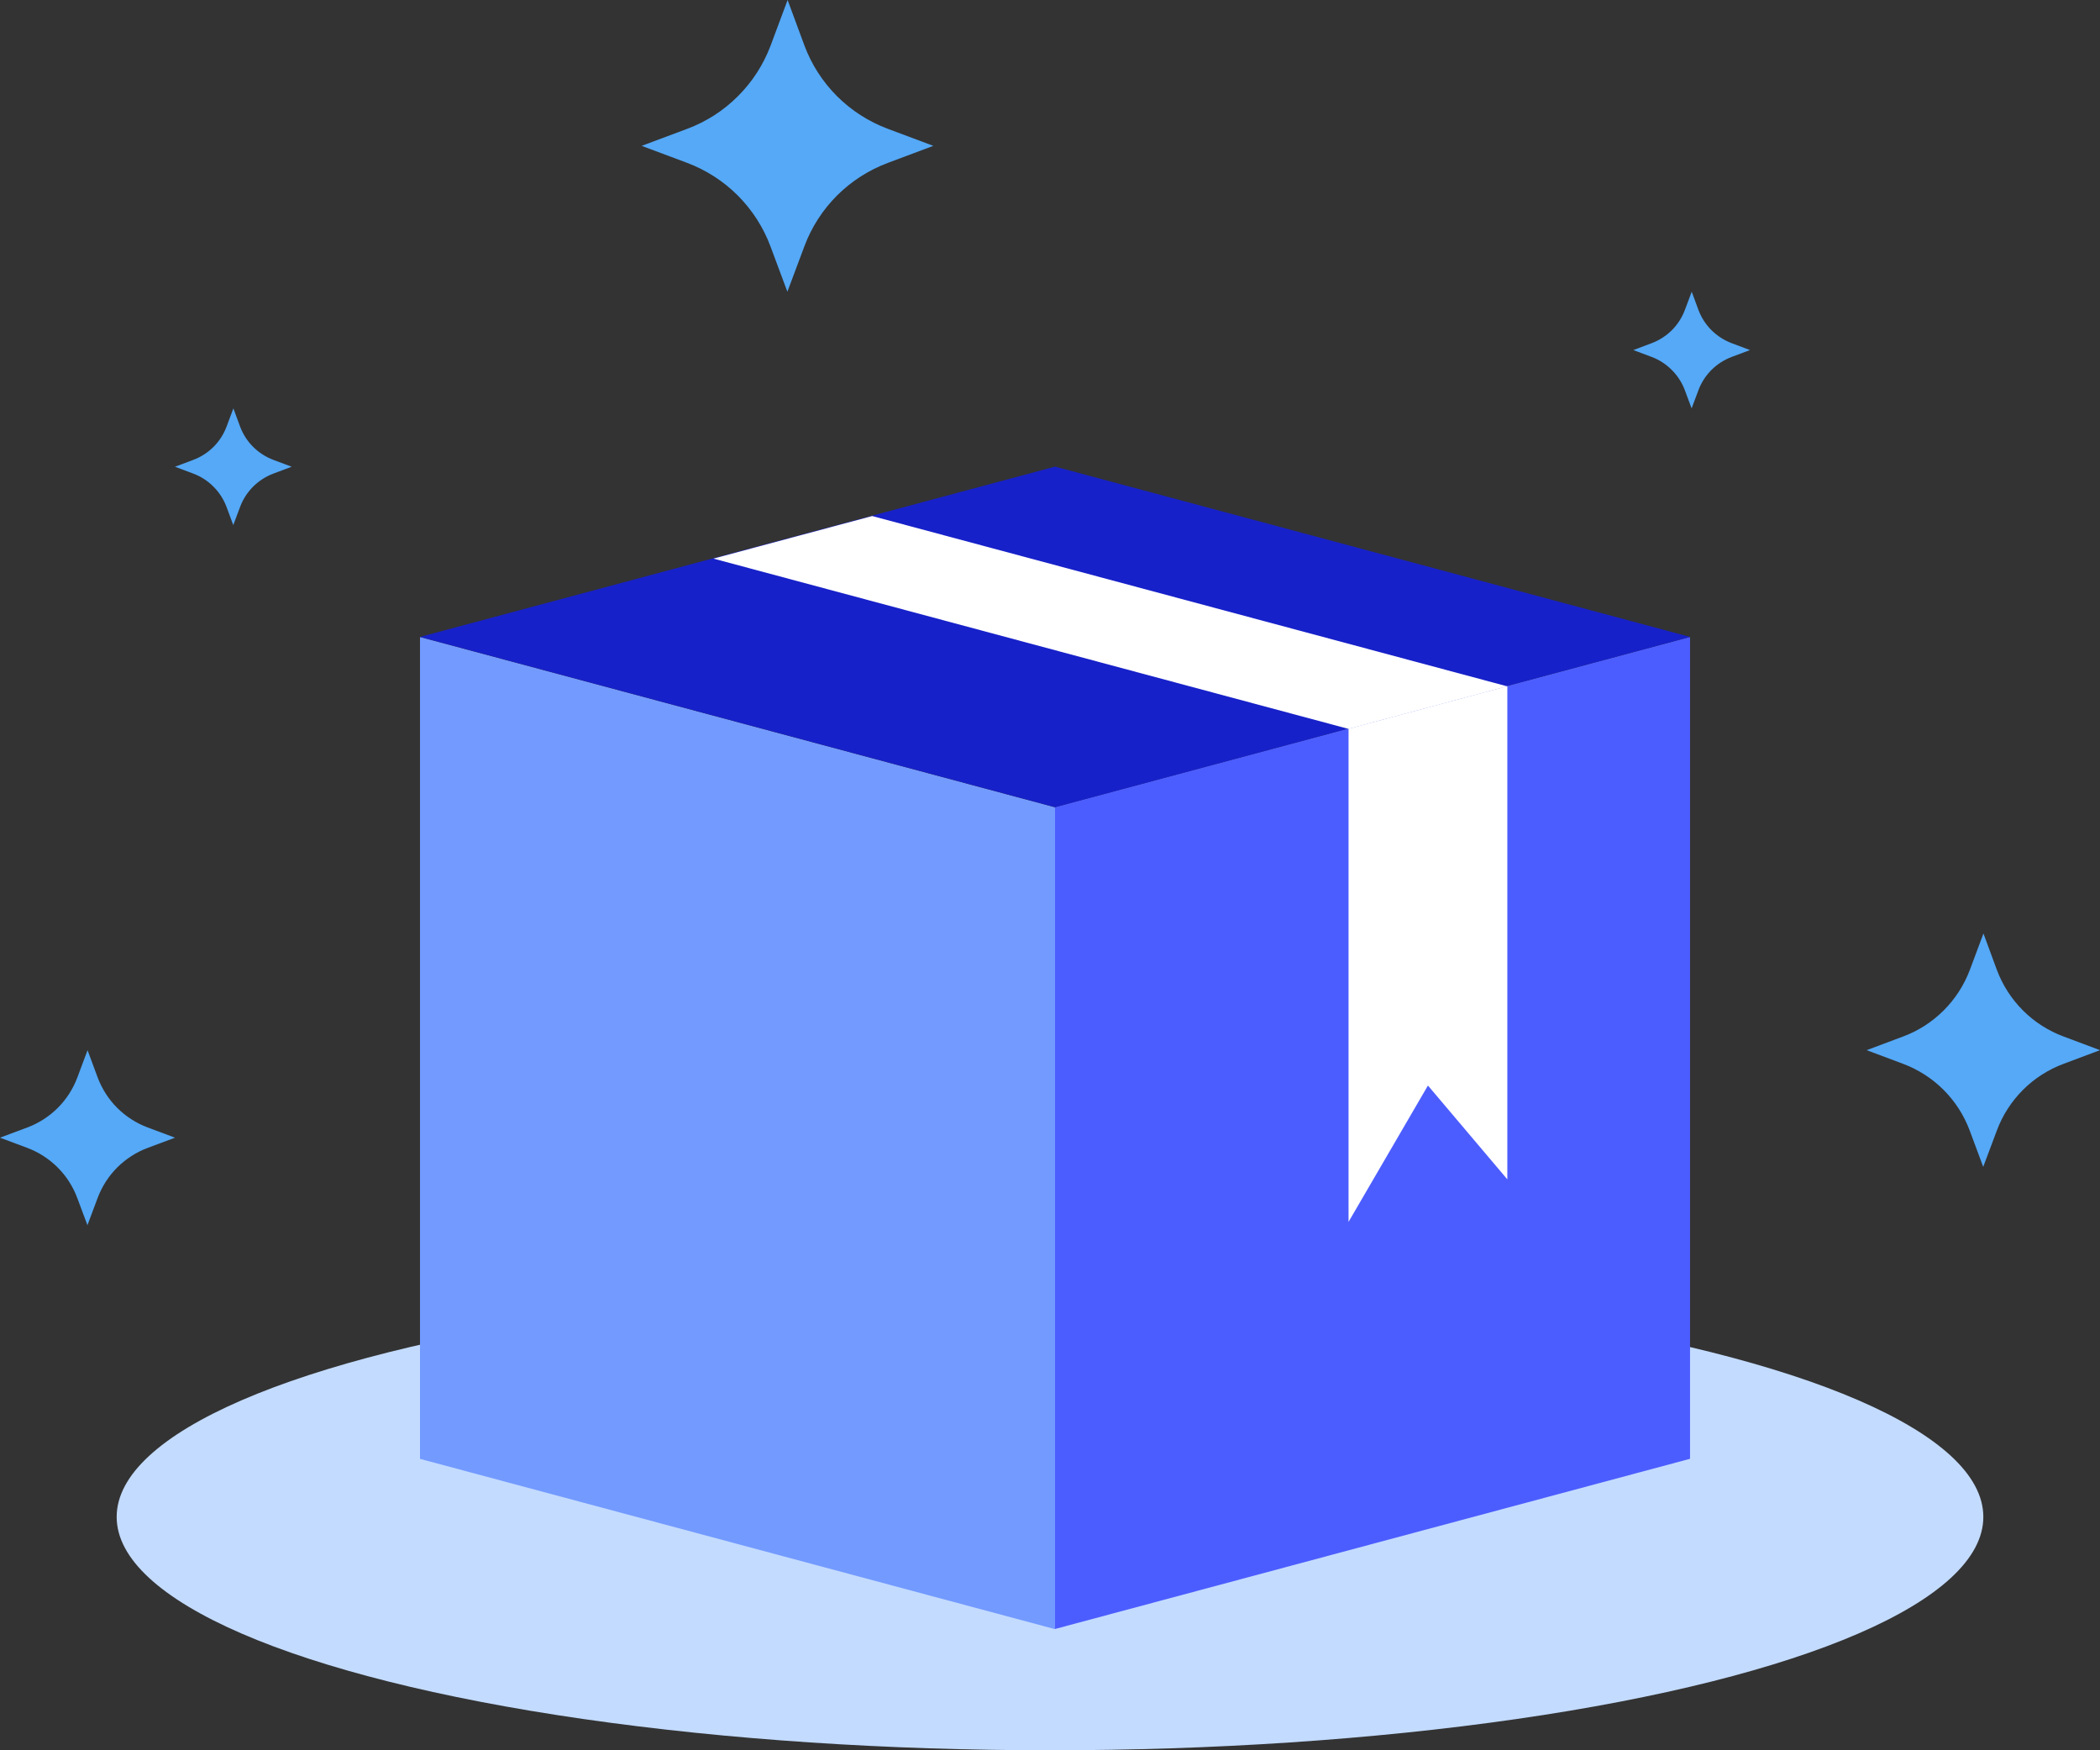 <svg width="36" height="30" viewBox="0 0 36 30" fill="none" xmlns="http://www.w3.org/2000/svg">
<rect x="0" y="0" width="36" height="30" fill="#333333" stroke="none"/>
<ellipse cx="18" cy="26" rx="16" ry="4" fill="#C3DBFF"/>
<rect width="11.27" height="14.087" transform="matrix(0.966 0.259 0 1 7.2 10.918)" fill="#739AFF"/>
<path d="M18.086 13.834L28.972 10.917V25.004L18.086 27.921V13.834Z" fill="#4C5DFF"/>
<rect width="11.27" height="11.27" transform="matrix(0.966 -0.259 0.966 0.259 7.2 10.917)" fill="#1721C9"/>
<rect width="11.27" height="2.817" transform="matrix(0.966 0.259 -0.966 0.259 14.952 8.845)" fill="white"/>
<path d="M23.118 12.491L25.84 11.761V20.214L24.479 18.606L23.118 20.943V12.491Z" fill="white"/>
<path d="M29.688 5.883L30 6L29.688 6.117C29.558 6.166 29.439 6.242 29.34 6.34C29.241 6.439 29.165 6.557 29.116 6.688L28.999 7L28.883 6.688C28.834 6.557 28.758 6.439 28.659 6.341C28.561 6.242 28.443 6.166 28.312 6.117L28 6L28.312 5.883C28.443 5.834 28.561 5.758 28.66 5.66C28.759 5.561 28.835 5.443 28.884 5.312L29.001 5L29.116 5.312C29.165 5.443 29.241 5.561 29.34 5.66C29.439 5.758 29.558 5.834 29.688 5.883Z" fill="#55A9F7"/>
<path d="M2.532 19.325L3 19.5L2.532 19.675C2.336 19.748 2.158 19.863 2.01 20.01C1.862 20.158 1.748 20.336 1.674 20.532L1.499 21L1.324 20.532C1.251 20.336 1.137 20.159 0.989 20.011C0.841 19.863 0.664 19.749 0.468 19.675L0 19.5L0.468 19.325C0.664 19.252 0.842 19.137 0.99 18.99C1.138 18.842 1.253 18.664 1.326 18.468L1.501 18L1.674 18.468C1.748 18.664 1.862 18.842 2.01 18.99C2.158 19.137 2.336 19.252 2.532 19.325Z" fill="#55A9F7"/>
<path d="M15.22 2.208L16 2.5L15.22 2.792C14.894 2.914 14.597 3.104 14.35 3.35C14.103 3.597 13.912 3.893 13.79 4.22L13.498 5L13.207 4.22C13.085 3.894 12.894 3.598 12.648 3.351C12.402 3.105 12.106 2.915 11.781 2.792L11 2.5L11.781 2.208C12.107 2.086 12.404 1.896 12.65 1.649C12.897 1.403 13.088 1.107 13.211 0.78L13.502 0L13.79 0.78C13.912 1.107 14.103 1.403 14.35 1.65C14.597 1.896 14.894 2.086 15.22 2.208Z" fill="#55A9F7"/>
<path d="M35.376 17.766L36 18L35.376 18.234C35.115 18.331 34.877 18.483 34.68 18.68C34.483 18.877 34.33 19.114 34.232 19.376L33.998 20L33.766 19.376C33.668 19.115 33.516 18.878 33.319 18.681C33.122 18.484 32.885 18.332 32.624 18.234L32 18L32.624 17.766C32.886 17.669 33.123 17.516 33.32 17.319C33.518 17.122 33.67 16.885 33.769 16.624L34.002 16L34.232 16.624C34.33 16.886 34.483 17.123 34.68 17.32C34.877 17.517 35.115 17.669 35.376 17.766Z" fill="#55A9F7"/>
<path d="M4.688 7.883L5 8L4.688 8.117C4.557 8.166 4.439 8.242 4.34 8.34C4.241 8.439 4.165 8.557 4.116 8.688L3.999 9L3.883 8.688C3.834 8.557 3.758 8.439 3.659 8.341C3.561 8.242 3.443 8.166 3.312 8.117L3 8L3.312 7.883C3.443 7.834 3.561 7.758 3.66 7.66C3.759 7.561 3.835 7.443 3.884 7.312L4.001 7L4.116 7.312C4.165 7.443 4.241 7.561 4.34 7.66C4.439 7.758 4.557 7.834 4.688 7.883Z" fill="#55A9F7"/>
</svg>

